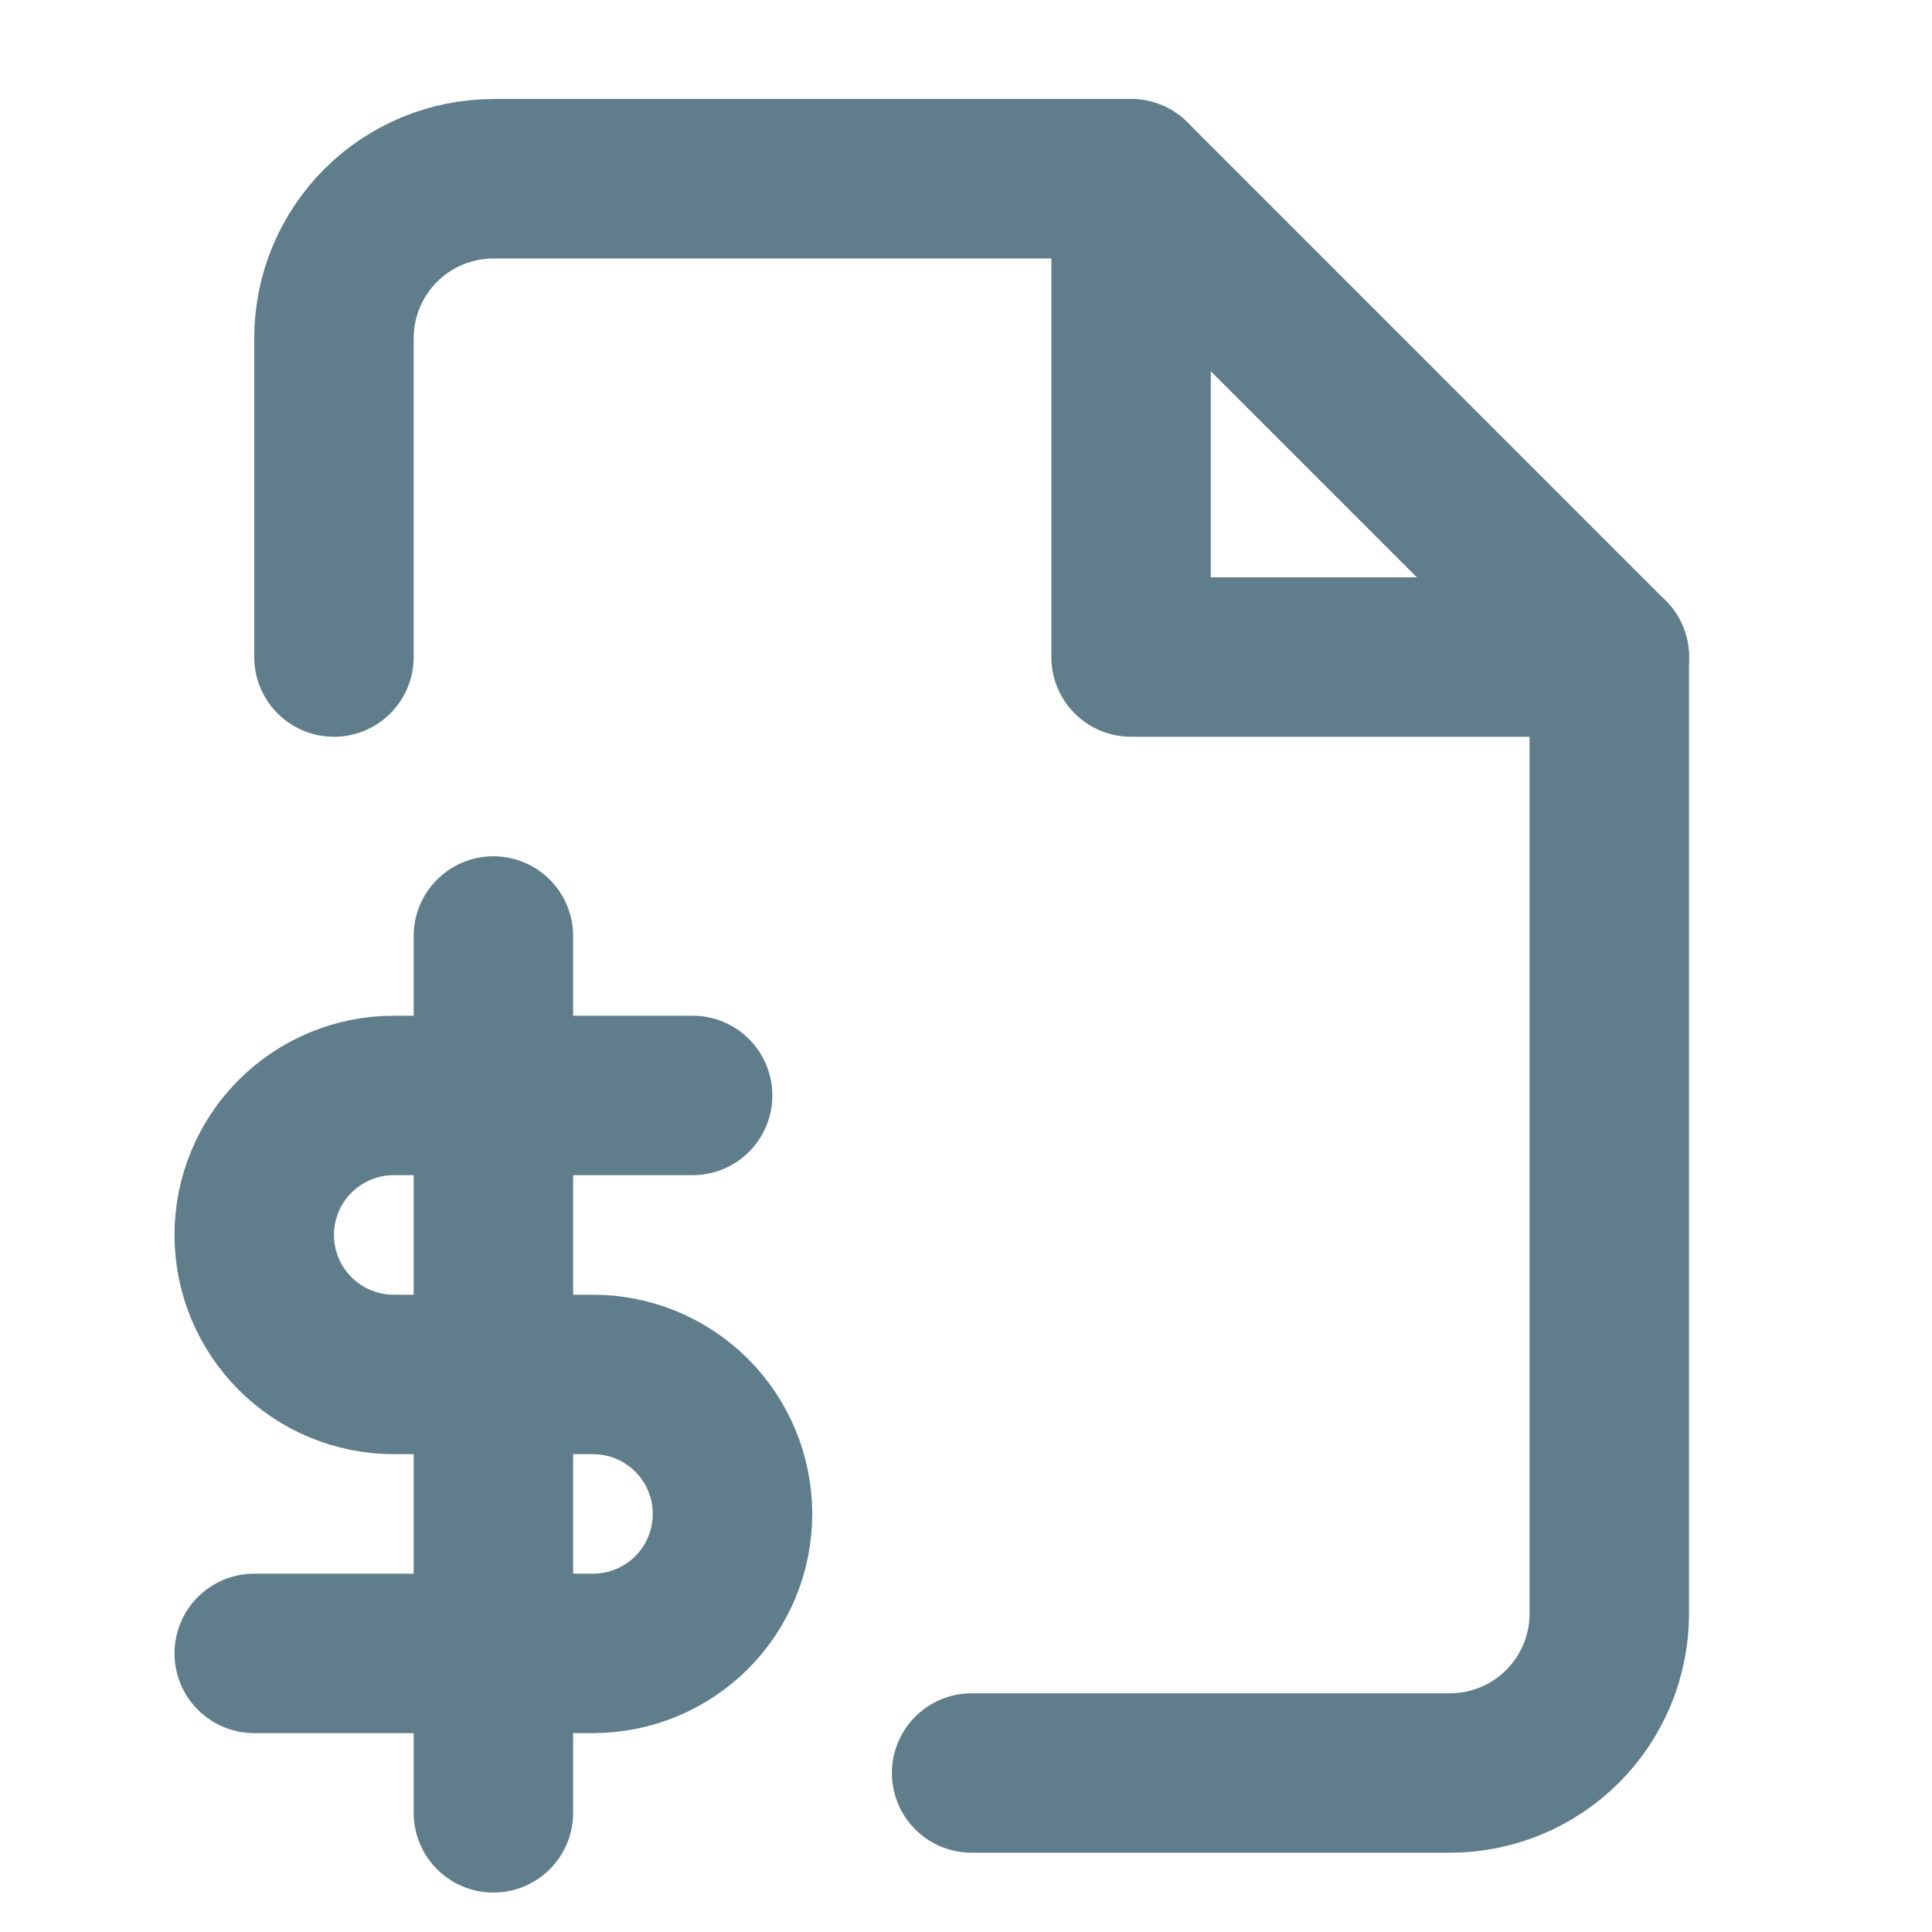 <svg width="34" height="34" viewBox="0 0 34 34" fill="none" xmlns="http://www.w3.org/2000/svg">
<path d="M5.877 11.563V5.952C5.877 5.207 6.173 4.494 6.699 3.968C7.225 3.442 7.938 3.146 8.683 3.146H19.905L28.321 11.563V28.396C28.321 29.14 28.026 29.854 27.5 30.38C26.974 30.906 26.26 31.202 25.516 31.202H17.099" stroke="#607D8B" stroke-width="2.806" stroke-linecap="round" stroke-linejoin="round"/>
<path d="M19.905 3.146V11.563H28.322" stroke="#607D8B" stroke-width="2.806" stroke-linecap="round" stroke-linejoin="round"/>
<path d="M8.683 16.472V31.903" stroke="#607D8B" stroke-width="2.806" stroke-linecap="round" stroke-linejoin="round"/>
<path d="M12.189 19.278H6.929C6.278 19.278 5.654 19.537 5.193 19.997C4.733 20.457 4.474 21.082 4.474 21.733C4.474 22.384 4.733 23.008 5.193 23.468C5.654 23.929 6.278 24.188 6.929 24.188H10.436C11.087 24.188 11.711 24.446 12.172 24.907C12.632 25.367 12.891 25.991 12.891 26.642C12.891 27.293 12.632 27.918 12.172 28.378C11.711 28.839 11.087 29.097 10.436 29.097H4.474" stroke="#607D8B" stroke-width="2.806" stroke-linecap="round" stroke-linejoin="round"/>
</svg>
